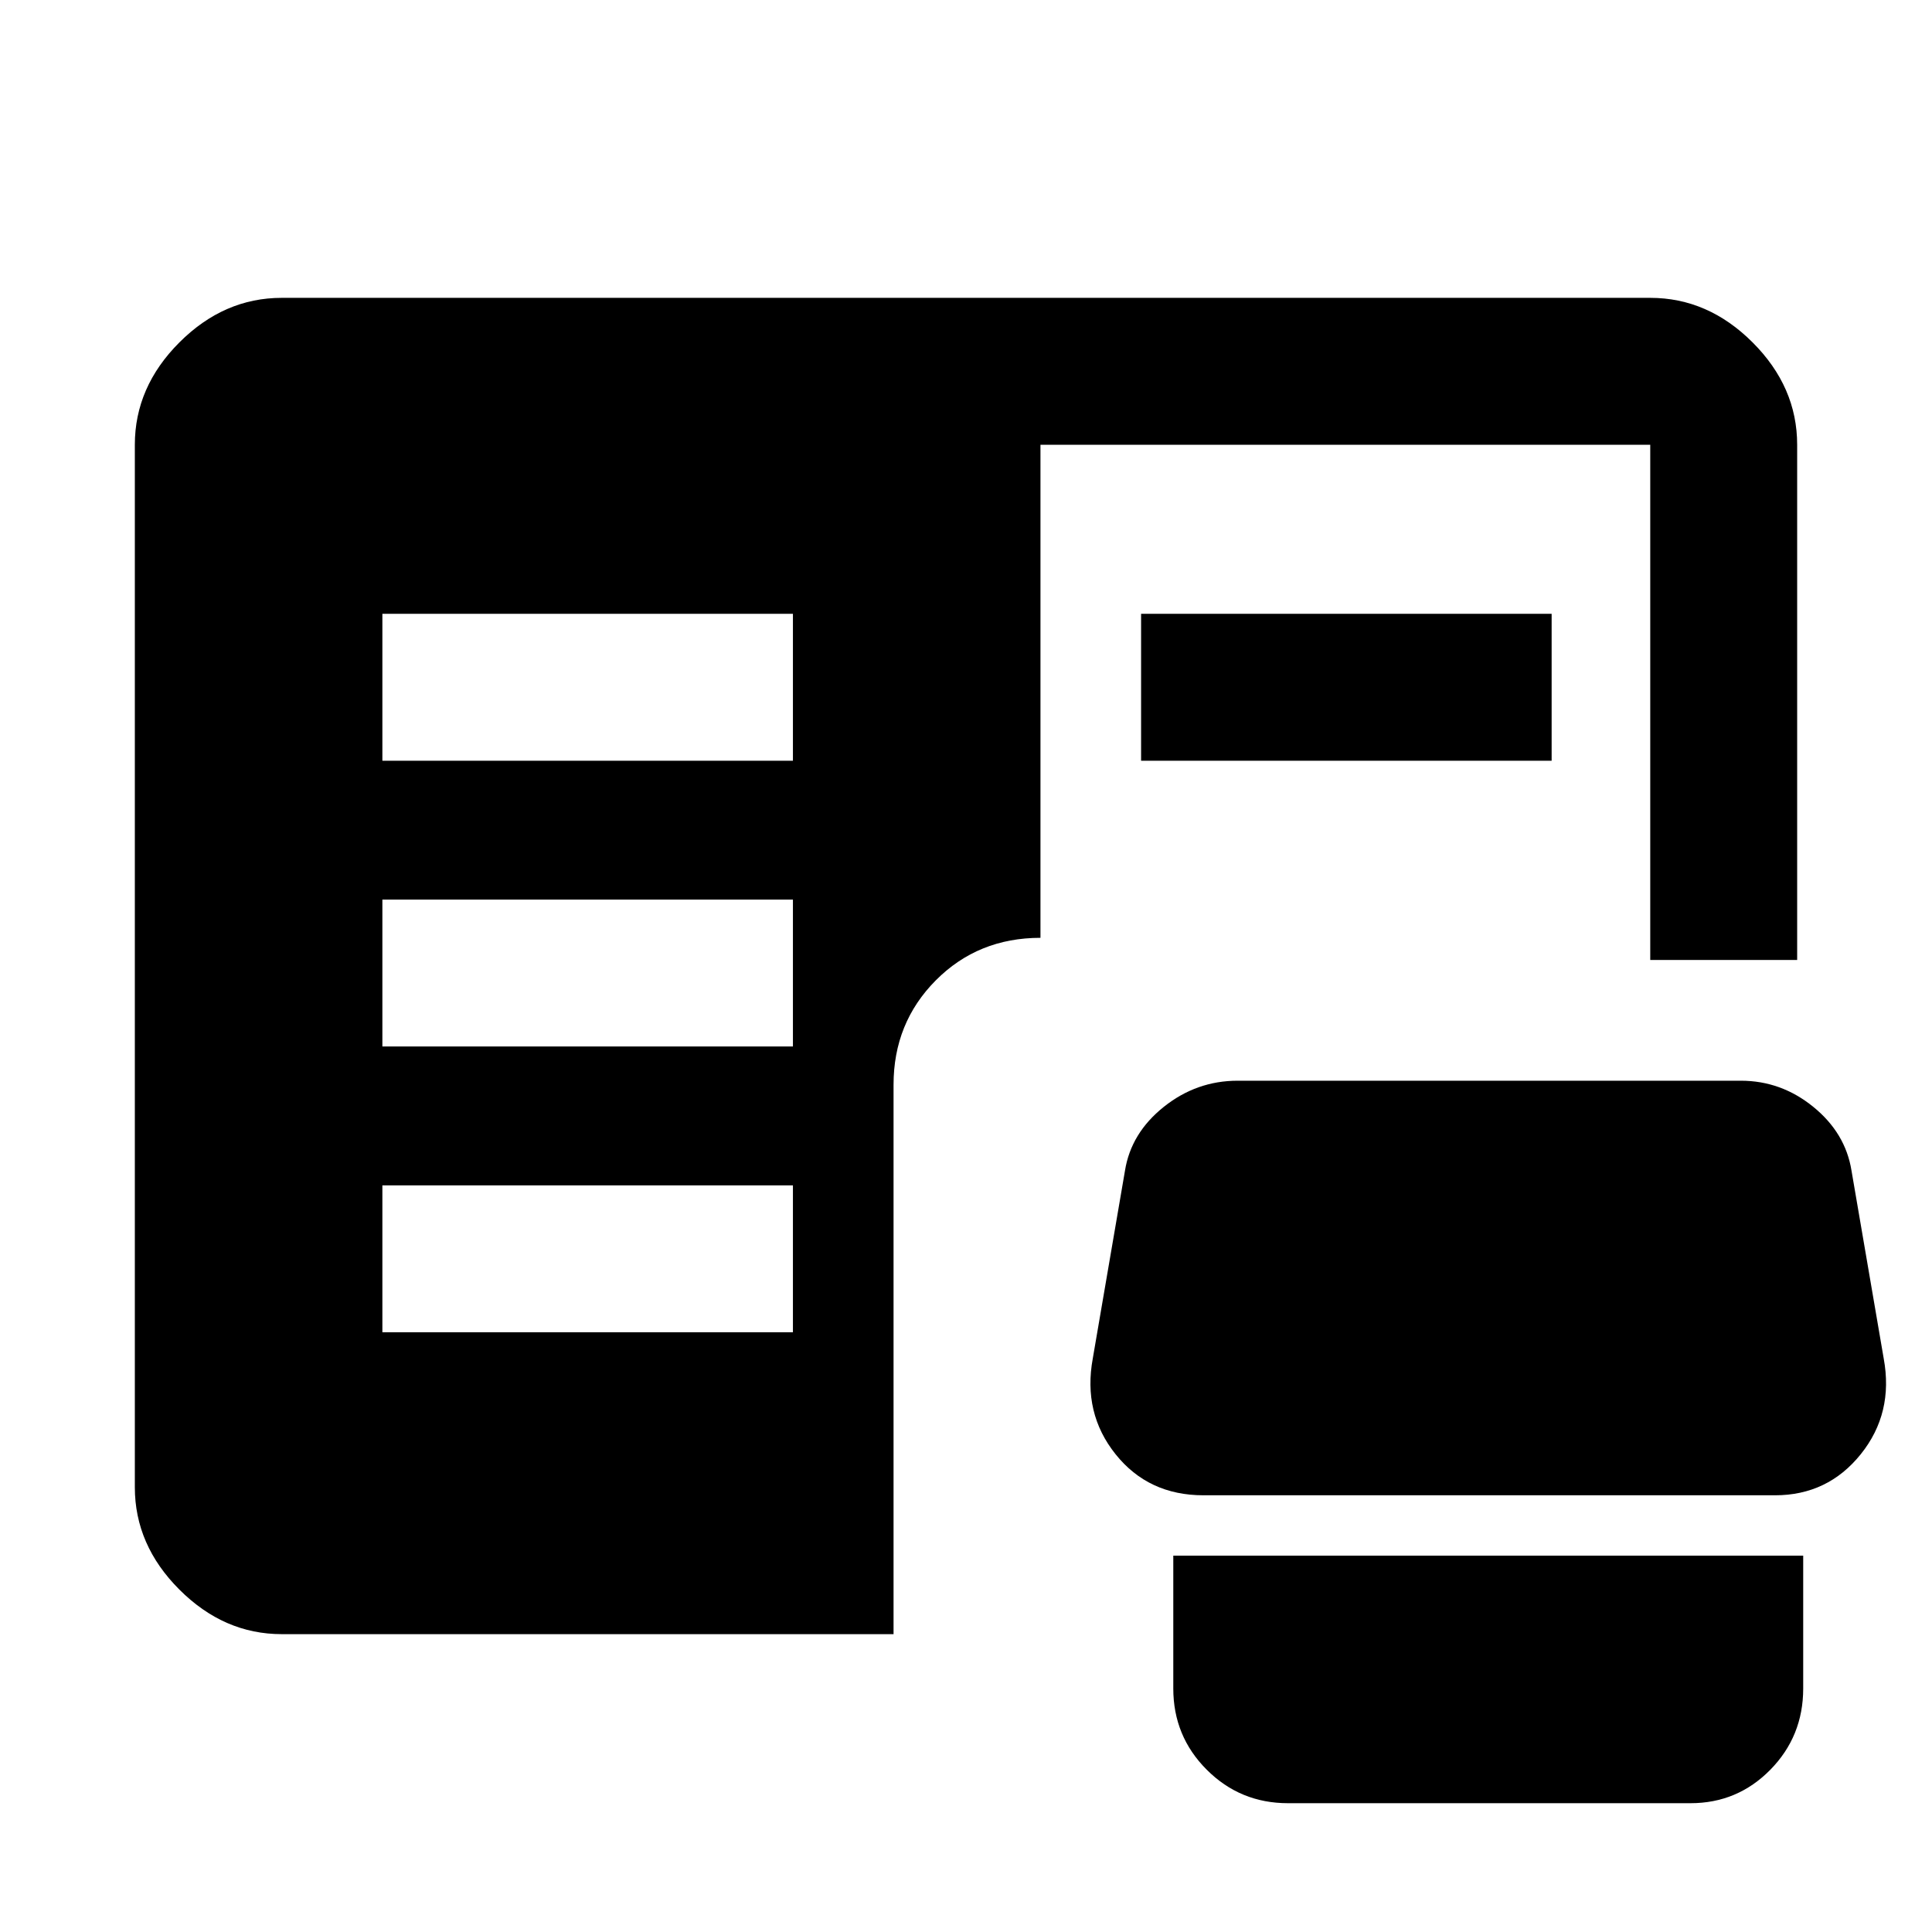 <svg xmlns="http://www.w3.org/2000/svg" height="48" viewBox="0 -960 960 960" width="48"><path d="M640-64q-23.75 0-40.37-16.63Q583-97.25 583-121v-66h313v66q0 23.75-16.33 40.37Q863.33-64 840-64H640Zm-500-84q-28.72 0-50.86-22.14Q67-192.27 67-221v-518q0-28.72 22.14-50.86T140-812h680q28.72 0 50.86 22.14T893-739v256h-73v-256H517v245q-31 0-52 21.12-21 21.13-21 51.88v273H140Zm458-69q-27.39 0-43.69-20.42Q538-257.83 543-285l16-93.33Q562-397 578.27-410q16.28-13 36.73-13h250q20.06 0 36.03 13Q917-397 920-378.33L936-285q5 27.17-11.39 47.58Q908.22-217 882-217H598Zm-408-81h204v-73H190v73Zm0-142h204v-73H190v73Zm0-142h204v-73H190v73Zm377 0v-73h204v73H567Z"/></svg>